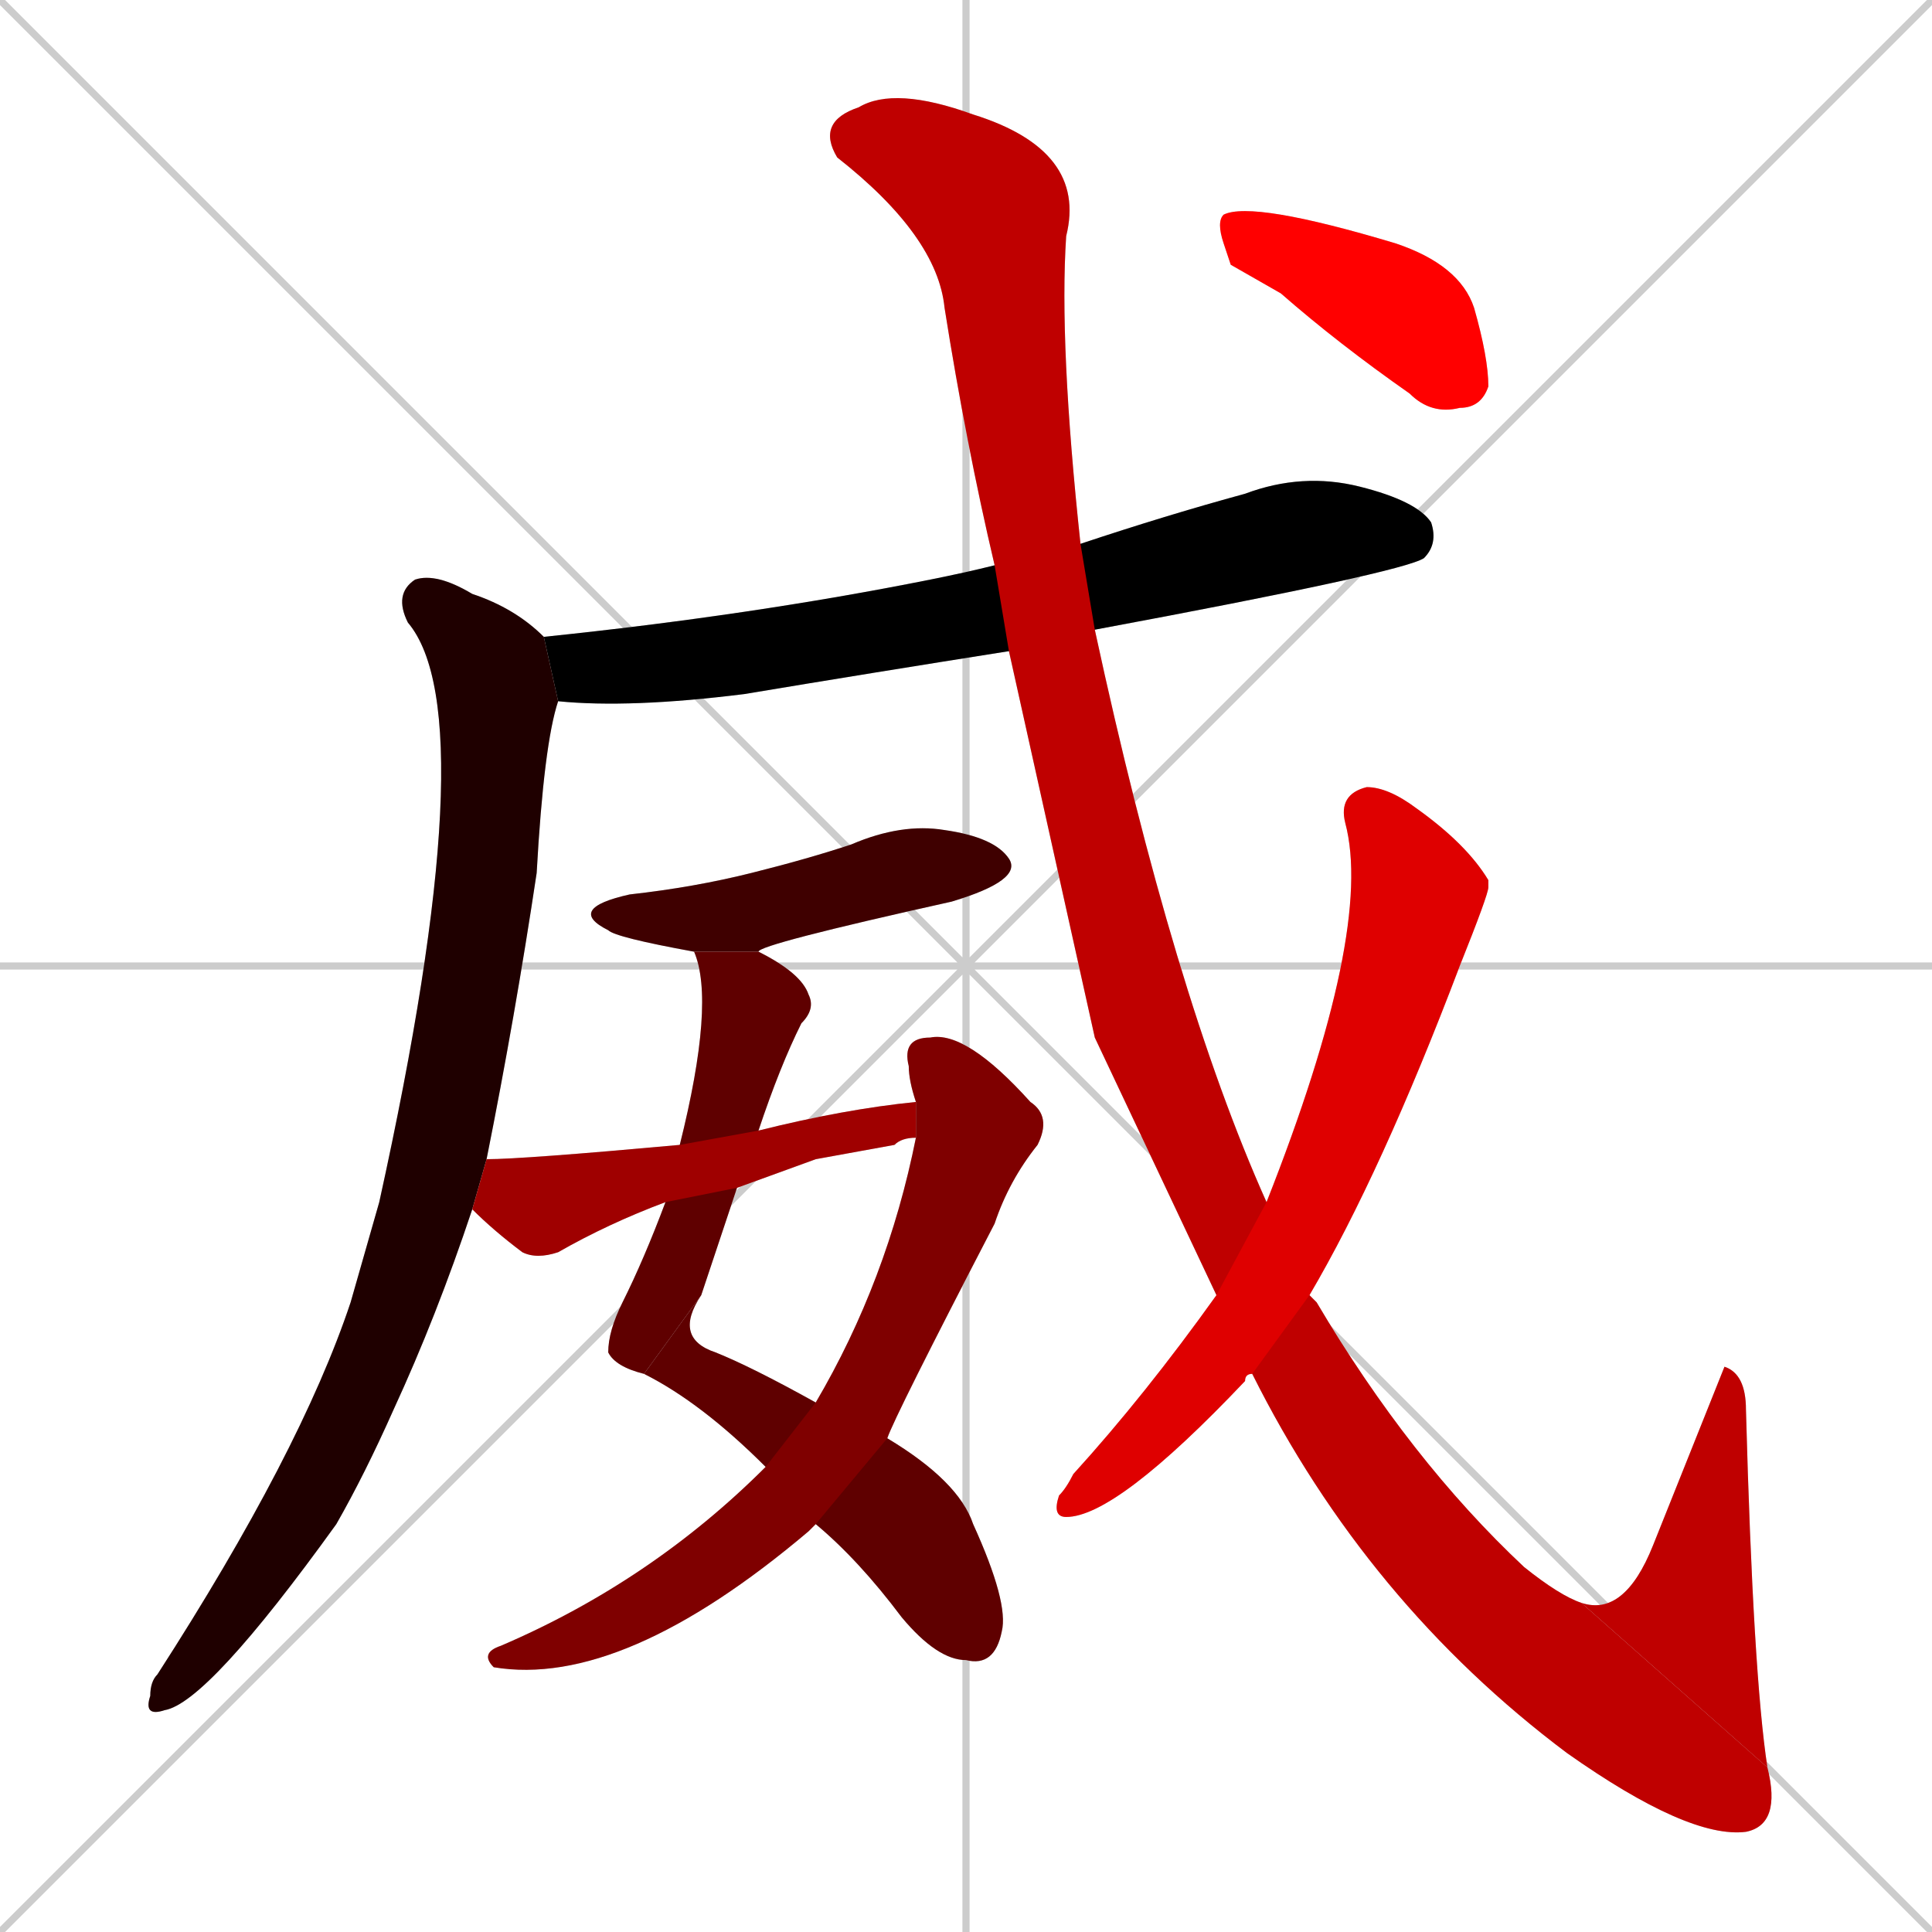 <svg xmlns="http://www.w3.org/2000/svg" xmlns:xlink="http://www.w3.org/1999/xlink" width="270" height="270"><path d="M 0 0 L 270 270 M 270 0 L 0 270 M 135 0 L 135 270 M 0 135 L 270 135" stroke="#CCCCCC" /><path d="M 141 91 Q 122 94 104 97 Q 88 99 78 98 L 76 89 Q 105 86 130 81 Q 135 80 139 79 L 151 76 Q 163 72 174 69 Q 182 66 190 68 Q 198 70 200 73 Q 201 76 199 78 Q 196 80 153 88" fill="#CCCCCC"/><path d="M 66 169 Q 61 184 55 197 Q 51 206 47 213 Q 29 238 23 239 Q 20 240 21 237 Q 21 235 22 234 Q 42 203 49 182 Q 51 175 53 168 Q 68 100 57 87 Q 55 83 58 81 Q 61 80 66 83 Q 72 85 76 89 L 78 98 Q 78 98 78 98 Q 76 104 75 122 Q 72 142 68 162" fill="#CCCCCC"/><path d="M 97 133 Q 86 131 85 130 Q 79 127 88 125 Q 97 124 105 122 Q 113 120 119 118 Q 126 115 132 116 Q 139 117 141 120 Q 143 123 133 126 Q 106 132 106 133" fill="#CCCCCC"/><path d="M 103 166 Q 101 172 98 181 L 90 192 Q 86 191 85 189 Q 85 186 87 182 Q 90 176 93 168 L 95 160 Q 100 140 97 133 L 106 133 Q 112 136 113 139 Q 114 141 112 143 Q 109 149 106 158" fill="#CCCCCC"/><path d="M 98 181 Q 94 187 100 189 Q 105 191 114 196 L 124 201 Q 134 207 136 213 Q 141 224 140 228 Q 139 233 135 232 Q 131 232 126 226 Q 120 218 114 213 L 107 205 Q 98 196 90 192" fill="#CCCCCC"/><path d="M 114 196 Q 124 179 128 159 L 128 154 Q 127 151 127 149 Q 126 145 130 145 Q 135 144 144 154 Q 147 156 145 160 Q 141 165 139 171 Q 125 198 124 201 L 114 213 Q 113 214 113 214 Q 87 236 69 233 Q 67 231 70 230 Q 91 221 107 205" fill="#CCCCCC"/><path d="M 114 162 L 103 166 L 93 168 Q 85 171 78 175 Q 75 176 73 175 Q 69 172 66 169 L 68 162 Q 73 162 95 160 L 106 158 Q 118 155 128 154 L 128 159 Q 126 159 125 160" fill="#CCCCCC"/><path d="M 153 145 L 141 91 L 139 79 Q 135 62 132 43 Q 131 33 117 22 Q 114 17 120 15 Q 125 12 136 16 Q 152 21 149 33 Q 148 48 151 76 L 153 88 Q 164 139 177 168 L 183 181 Q 184 182 184 182 Q 197 204 213 219 Q 218 223 221 224 L 247 247 Q 249 255 244 256 Q 236 257 219 245 Q 191 224 175 192 L 170 181" fill="#CCCCCC"/><path d="M 221 224 Q 227 226 231 216 Q 241 191 241 191 Q 244 192 244 197 Q 245 234 247 247" fill="#CCCCCC"/><path d="M 177 168 Q 192 130 188 115 Q 187 111 191 110 Q 194 110 198 113 Q 205 118 208 123 Q 208 123 208 124 Q 208 125 204 135 Q 193 164 183 181 L 175 192 Q 174 192 174 193 Q 156 212 149 212 Q 147 212 148 209 Q 149 208 150 206 Q 160 195 170 181" fill="#CCCCCC"/><path d="M 172 37 L 171 34 Q 170 31 171 30 Q 175 28 195 34 Q 204 37 206 43 Q 208 50 208 54 Q 207 57 204 57 Q 200 58 197 55 Q 187 48 179 41" fill="#CCCCCC"/><path d="M 141 91 Q 122 94 104 97 Q 88 99 78 98 L 76 89 Q 105 86 130 81 Q 135 80 139 79 L 151 76 Q 163 72 174 69 Q 182 66 190 68 Q 198 70 200 73 Q 201 76 199 78 Q 196 80 153 88" fill="#000000" /><path d="M 66 169 Q 61 184 55 197 Q 51 206 47 213 Q 29 238 23 239 Q 20 240 21 237 Q 21 235 22 234 Q 42 203 49 182 Q 51 175 53 168 Q 68 100 57 87 Q 55 83 58 81 Q 61 80 66 83 Q 72 85 76 89 L 78 98 Q 78 98 78 98 Q 76 104 75 122 Q 72 142 68 162" fill="#1f0000" /><path d="M 97 133 Q 86 131 85 130 Q 79 127 88 125 Q 97 124 105 122 Q 113 120 119 118 Q 126 115 132 116 Q 139 117 141 120 Q 143 123 133 126 Q 106 132 106 133" fill="#3f0000" /><path d="M 103 166 Q 101 172 98 181 L 90 192 Q 86 191 85 189 Q 85 186 87 182 Q 90 176 93 168 L 95 160 Q 100 140 97 133 L 106 133 Q 112 136 113 139 Q 114 141 112 143 Q 109 149 106 158" fill="#5f0000" /><path d="M 98 181 Q 94 187 100 189 Q 105 191 114 196 L 124 201 Q 134 207 136 213 Q 141 224 140 228 Q 139 233 135 232 Q 131 232 126 226 Q 120 218 114 213 L 107 205 Q 98 196 90 192" fill="#5f0000" /><path d="M 114 196 Q 124 179 128 159 L 128 154 Q 127 151 127 149 Q 126 145 130 145 Q 135 144 144 154 Q 147 156 145 160 Q 141 165 139 171 Q 125 198 124 201 L 114 213 Q 113 214 113 214 Q 87 236 69 233 Q 67 231 70 230 Q 91 221 107 205" fill="#7f0000" /><path d="M 114 162 L 103 166 L 93 168 Q 85 171 78 175 Q 75 176 73 175 Q 69 172 66 169 L 68 162 Q 73 162 95 160 L 106 158 Q 118 155 128 154 L 128 159 Q 126 159 125 160" fill="#9f0000" /><path d="M 153 145 L 141 91 L 139 79 Q 135 62 132 43 Q 131 33 117 22 Q 114 17 120 15 Q 125 12 136 16 Q 152 21 149 33 Q 148 48 151 76 L 153 88 Q 164 139 177 168 L 183 181 Q 184 182 184 182 Q 197 204 213 219 Q 218 223 221 224 L 247 247 Q 249 255 244 256 Q 236 257 219 245 Q 191 224 175 192 L 170 181" fill="#bf0000" /><path d="M 221 224 Q 227 226 231 216 Q 241 191 241 191 Q 244 192 244 197 Q 245 234 247 247" fill="#bf0000" /><path d="M 177 168 Q 192 130 188 115 Q 187 111 191 110 Q 194 110 198 113 Q 205 118 208 123 Q 208 123 208 124 Q 208 125 204 135 Q 193 164 183 181 L 175 192 Q 174 192 174 193 Q 156 212 149 212 Q 147 212 148 209 Q 149 208 150 206 Q 160 195 170 181" fill="#df0000" /><path d="M 172 37 L 171 34 Q 170 31 171 30 Q 175 28 195 34 Q 204 37 206 43 Q 208 50 208 54 Q 207 57 204 57 Q 200 58 197 55 Q 187 48 179 41" fill="#ff0000" /></svg>